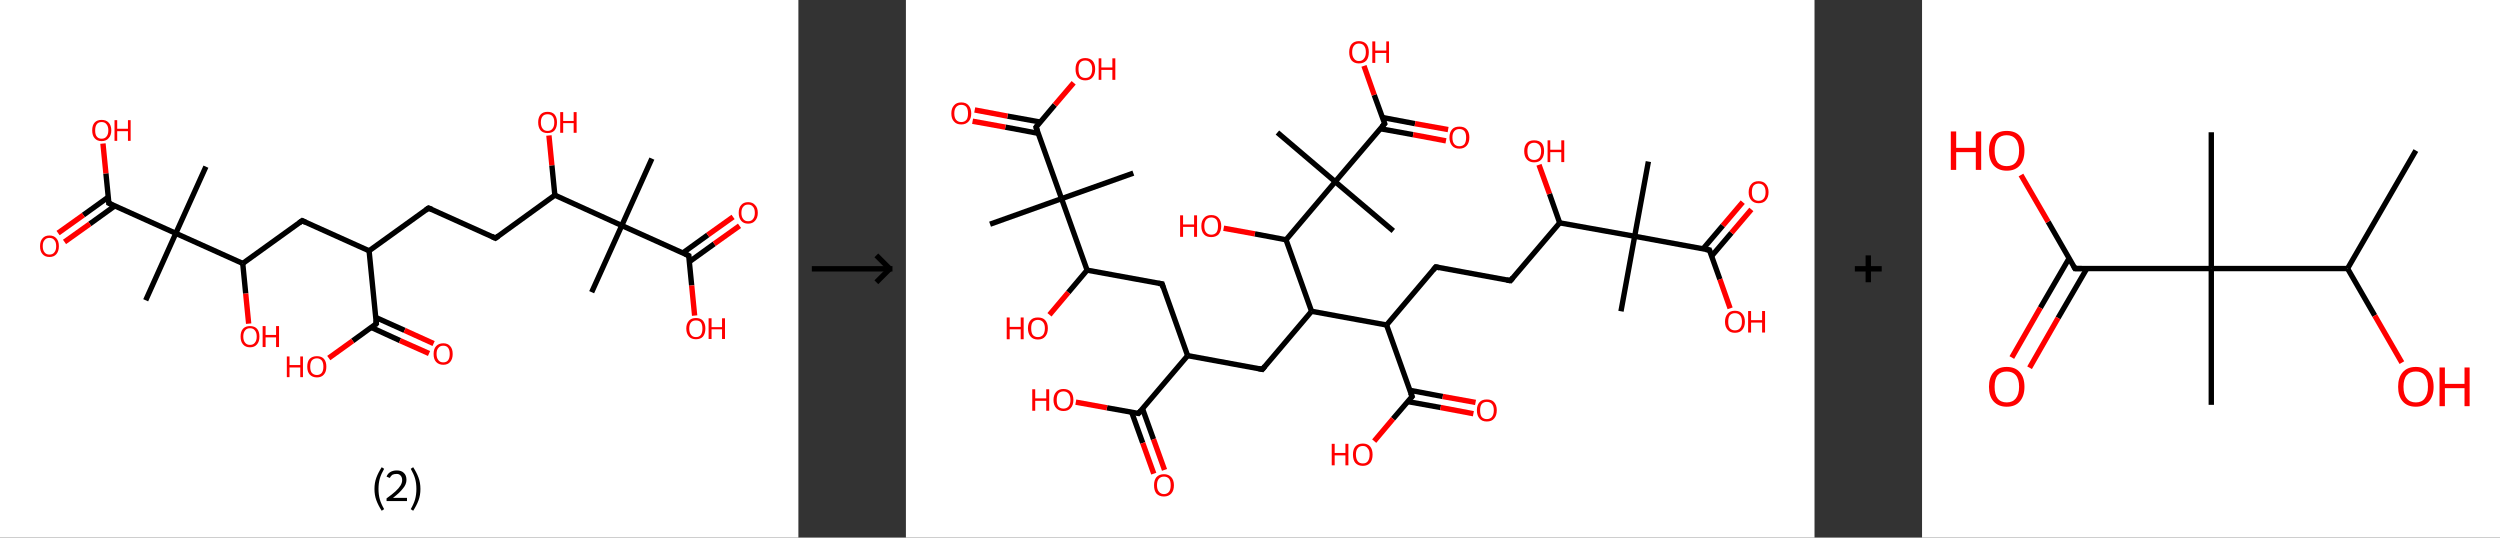 <?xml version='1.0' encoding='ASCII' standalone='yes'?>
<svg xmlns="http://www.w3.org/2000/svg" xmlns:xlink="http://www.w3.org/1999/xlink" version="1.1" width="930.0px" viewBox="0 0 930.0 200.0" height="200.0px">
  <rect x="0" y="0" width="930.0" height="200.0" fill="#333333" stroke="none"/>
  <g>
    <g transform="translate(0, 0) scale(1 1) "><!-- END OF HEADER -->
<rect style="opacity:1.0;fill:#FFFFFF;stroke:none" width="297.0" height="200.0" x="0.0" y="0.0"> </rect>
<path class="bond-0 atom-0 atom-1" d="M 242.5,59.0 L 231.3,83.9" style="fill:none;fill-rule:evenodd;stroke:#000000;stroke-width:2.0px;stroke-linecap:butt;stroke-linejoin:miter;stroke-opacity:1"/>
<path class="bond-1 atom-1 atom-2" d="M 231.3,83.9 L 220.1,108.7" style="fill:none;fill-rule:evenodd;stroke:#000000;stroke-width:2.0px;stroke-linecap:butt;stroke-linejoin:miter;stroke-opacity:1"/>
<path class="bond-2 atom-1 atom-3" d="M 231.3,83.9 L 256.2,95.1" style="fill:none;fill-rule:evenodd;stroke:#000000;stroke-width:2.0px;stroke-linecap:butt;stroke-linejoin:miter;stroke-opacity:1"/>
<path class="bond-3 atom-3 atom-4" d="M 256.4,97.4 L 265.7,90.7" style="fill:none;fill-rule:evenodd;stroke:#000000;stroke-width:2.0px;stroke-linecap:butt;stroke-linejoin:miter;stroke-opacity:1"/>
<path class="bond-3 atom-3 atom-4" d="M 265.7,90.7 L 275.1,84.0" style="fill:none;fill-rule:evenodd;stroke:#FF0000;stroke-width:2.0px;stroke-linecap:butt;stroke-linejoin:miter;stroke-opacity:1"/>
<path class="bond-3 atom-3 atom-4" d="M 254.0,94.1 L 263.3,87.4" style="fill:none;fill-rule:evenodd;stroke:#000000;stroke-width:2.0px;stroke-linecap:butt;stroke-linejoin:miter;stroke-opacity:1"/>
<path class="bond-3 atom-3 atom-4" d="M 263.3,87.4 L 272.7,80.7" style="fill:none;fill-rule:evenodd;stroke:#FF0000;stroke-width:2.0px;stroke-linecap:butt;stroke-linejoin:miter;stroke-opacity:1"/>
<path class="bond-4 atom-3 atom-5" d="M 256.2,95.1 L 257.3,106.2" style="fill:none;fill-rule:evenodd;stroke:#000000;stroke-width:2.0px;stroke-linecap:butt;stroke-linejoin:miter;stroke-opacity:1"/>
<path class="bond-4 atom-3 atom-5" d="M 257.3,106.2 L 258.4,117.4" style="fill:none;fill-rule:evenodd;stroke:#FF0000;stroke-width:2.0px;stroke-linecap:butt;stroke-linejoin:miter;stroke-opacity:1"/>
<path class="bond-5 atom-1 atom-6" d="M 231.3,83.9 L 206.4,72.6" style="fill:none;fill-rule:evenodd;stroke:#000000;stroke-width:2.0px;stroke-linecap:butt;stroke-linejoin:miter;stroke-opacity:1"/>
<path class="bond-6 atom-6 atom-7" d="M 206.4,72.6 L 205.3,61.5" style="fill:none;fill-rule:evenodd;stroke:#000000;stroke-width:2.0px;stroke-linecap:butt;stroke-linejoin:miter;stroke-opacity:1"/>
<path class="bond-6 atom-6 atom-7" d="M 205.3,61.5 L 204.2,50.4" style="fill:none;fill-rule:evenodd;stroke:#FF0000;stroke-width:2.0px;stroke-linecap:butt;stroke-linejoin:miter;stroke-opacity:1"/>
<path class="bond-7 atom-6 atom-8" d="M 206.4,72.6 L 184.3,88.6" style="fill:none;fill-rule:evenodd;stroke:#000000;stroke-width:2.0px;stroke-linecap:butt;stroke-linejoin:miter;stroke-opacity:1"/>
<path class="bond-8 atom-8 atom-9" d="M 184.3,88.6 L 159.4,77.4" style="fill:none;fill-rule:evenodd;stroke:#000000;stroke-width:2.0px;stroke-linecap:butt;stroke-linejoin:miter;stroke-opacity:1"/>
<path class="bond-9 atom-9 atom-10" d="M 159.4,77.4 L 137.3,93.3" style="fill:none;fill-rule:evenodd;stroke:#000000;stroke-width:2.0px;stroke-linecap:butt;stroke-linejoin:miter;stroke-opacity:1"/>
<path class="bond-10 atom-10 atom-11" d="M 137.3,93.3 L 112.4,82.1" style="fill:none;fill-rule:evenodd;stroke:#000000;stroke-width:2.0px;stroke-linecap:butt;stroke-linejoin:miter;stroke-opacity:1"/>
<path class="bond-11 atom-11 atom-12" d="M 112.4,82.1 L 90.3,98.0" style="fill:none;fill-rule:evenodd;stroke:#000000;stroke-width:2.0px;stroke-linecap:butt;stroke-linejoin:miter;stroke-opacity:1"/>
<path class="bond-12 atom-12 atom-13" d="M 90.3,98.0 L 91.4,109.2" style="fill:none;fill-rule:evenodd;stroke:#000000;stroke-width:2.0px;stroke-linecap:butt;stroke-linejoin:miter;stroke-opacity:1"/>
<path class="bond-12 atom-12 atom-13" d="M 91.4,109.2 L 92.5,120.4" style="fill:none;fill-rule:evenodd;stroke:#FF0000;stroke-width:2.0px;stroke-linecap:butt;stroke-linejoin:miter;stroke-opacity:1"/>
<path class="bond-13 atom-12 atom-14" d="M 90.3,98.0 L 65.4,86.8" style="fill:none;fill-rule:evenodd;stroke:#000000;stroke-width:2.0px;stroke-linecap:butt;stroke-linejoin:miter;stroke-opacity:1"/>
<path class="bond-14 atom-14 atom-15" d="M 65.4,86.8 L 76.6,62.0" style="fill:none;fill-rule:evenodd;stroke:#000000;stroke-width:2.0px;stroke-linecap:butt;stroke-linejoin:miter;stroke-opacity:1"/>
<path class="bond-15 atom-14 atom-16" d="M 65.4,86.8 L 54.2,111.7" style="fill:none;fill-rule:evenodd;stroke:#000000;stroke-width:2.0px;stroke-linecap:butt;stroke-linejoin:miter;stroke-opacity:1"/>
<path class="bond-16 atom-14 atom-17" d="M 65.4,86.8 L 40.5,75.6" style="fill:none;fill-rule:evenodd;stroke:#000000;stroke-width:2.0px;stroke-linecap:butt;stroke-linejoin:miter;stroke-opacity:1"/>
<path class="bond-17 atom-17 atom-18" d="M 40.3,73.3 L 31.0,80.0" style="fill:none;fill-rule:evenodd;stroke:#000000;stroke-width:2.0px;stroke-linecap:butt;stroke-linejoin:miter;stroke-opacity:1"/>
<path class="bond-17 atom-17 atom-18" d="M 31.0,80.0 L 21.6,86.7" style="fill:none;fill-rule:evenodd;stroke:#FF0000;stroke-width:2.0px;stroke-linecap:butt;stroke-linejoin:miter;stroke-opacity:1"/>
<path class="bond-17 atom-17 atom-18" d="M 42.7,76.6 L 33.4,83.3" style="fill:none;fill-rule:evenodd;stroke:#000000;stroke-width:2.0px;stroke-linecap:butt;stroke-linejoin:miter;stroke-opacity:1"/>
<path class="bond-17 atom-17 atom-18" d="M 33.4,83.3 L 24.0,90.0" style="fill:none;fill-rule:evenodd;stroke:#FF0000;stroke-width:2.0px;stroke-linecap:butt;stroke-linejoin:miter;stroke-opacity:1"/>
<path class="bond-18 atom-17 atom-19" d="M 40.5,75.6 L 39.4,64.5" style="fill:none;fill-rule:evenodd;stroke:#000000;stroke-width:2.0px;stroke-linecap:butt;stroke-linejoin:miter;stroke-opacity:1"/>
<path class="bond-18 atom-17 atom-19" d="M 39.4,64.5 L 38.3,53.4" style="fill:none;fill-rule:evenodd;stroke:#FF0000;stroke-width:2.0px;stroke-linecap:butt;stroke-linejoin:miter;stroke-opacity:1"/>
<path class="bond-19 atom-10 atom-20" d="M 137.3,93.3 L 140.0,120.4" style="fill:none;fill-rule:evenodd;stroke:#000000;stroke-width:2.0px;stroke-linecap:butt;stroke-linejoin:miter;stroke-opacity:1"/>
<path class="bond-20 atom-20 atom-21" d="M 138.1,121.8 L 148.8,126.7" style="fill:none;fill-rule:evenodd;stroke:#000000;stroke-width:2.0px;stroke-linecap:butt;stroke-linejoin:miter;stroke-opacity:1"/>
<path class="bond-20 atom-20 atom-21" d="M 148.8,126.7 L 159.6,131.5" style="fill:none;fill-rule:evenodd;stroke:#FF0000;stroke-width:2.0px;stroke-linecap:butt;stroke-linejoin:miter;stroke-opacity:1"/>
<path class="bond-20 atom-20 atom-21" d="M 139.8,118.1 L 150.5,122.9" style="fill:none;fill-rule:evenodd;stroke:#000000;stroke-width:2.0px;stroke-linecap:butt;stroke-linejoin:miter;stroke-opacity:1"/>
<path class="bond-20 atom-20 atom-21" d="M 150.5,122.9 L 161.3,127.8" style="fill:none;fill-rule:evenodd;stroke:#FF0000;stroke-width:2.0px;stroke-linecap:butt;stroke-linejoin:miter;stroke-opacity:1"/>
<path class="bond-21 atom-20 atom-22" d="M 140.0,120.4 L 131.2,126.8" style="fill:none;fill-rule:evenodd;stroke:#000000;stroke-width:2.0px;stroke-linecap:butt;stroke-linejoin:miter;stroke-opacity:1"/>
<path class="bond-21 atom-20 atom-22" d="M 131.2,126.8 L 122.3,133.2" style="fill:none;fill-rule:evenodd;stroke:#FF0000;stroke-width:2.0px;stroke-linecap:butt;stroke-linejoin:miter;stroke-opacity:1"/>
<path d="M 254.9,94.5 L 256.2,95.1 L 256.2,95.6" style="fill:none;stroke:#000000;stroke-width:2.0px;stroke-linecap:butt;stroke-linejoin:miter;stroke-opacity:1;"/>
<path d="M 185.4,87.8 L 184.3,88.6 L 183.0,88.0" style="fill:none;stroke:#000000;stroke-width:2.0px;stroke-linecap:butt;stroke-linejoin:miter;stroke-opacity:1;"/>
<path d="M 160.7,77.9 L 159.4,77.4 L 158.3,78.2" style="fill:none;stroke:#000000;stroke-width:2.0px;stroke-linecap:butt;stroke-linejoin:miter;stroke-opacity:1;"/>
<path d="M 113.7,82.7 L 112.4,82.1 L 111.3,82.9" style="fill:none;stroke:#000000;stroke-width:2.0px;stroke-linecap:butt;stroke-linejoin:miter;stroke-opacity:1;"/>
<path d="M 41.8,76.2 L 40.5,75.6 L 40.5,75.1" style="fill:none;stroke:#000000;stroke-width:2.0px;stroke-linecap:butt;stroke-linejoin:miter;stroke-opacity:1;"/>
<path d="M 139.9,119.1 L 140.0,120.4 L 139.6,120.8" style="fill:none;stroke:#000000;stroke-width:2.0px;stroke-linecap:butt;stroke-linejoin:miter;stroke-opacity:1;"/>
<path class="atom-4" d="M 274.8 79.2 Q 274.8 77.3, 275.7 76.3 Q 276.6 75.2, 278.3 75.2 Q 280.0 75.2, 280.9 76.3 Q 281.9 77.3, 281.9 79.2 Q 281.9 81.0, 280.9 82.1 Q 280.0 83.2, 278.3 83.2 Q 276.6 83.2, 275.7 82.1 Q 274.8 81.0, 274.8 79.2 M 278.3 82.3 Q 279.5 82.3, 280.1 81.5 Q 280.8 80.7, 280.8 79.2 Q 280.8 77.6, 280.1 76.9 Q 279.5 76.1, 278.3 76.1 Q 277.1 76.1, 276.5 76.9 Q 275.8 77.6, 275.8 79.2 Q 275.8 80.7, 276.5 81.5 Q 277.1 82.3, 278.3 82.3 " fill="#FF0000"/>
<path class="atom-5" d="M 255.3 122.2 Q 255.3 120.4, 256.3 119.3 Q 257.2 118.3, 258.9 118.3 Q 260.6 118.3, 261.5 119.3 Q 262.4 120.4, 262.4 122.2 Q 262.4 124.1, 261.5 125.2 Q 260.6 126.2, 258.9 126.2 Q 257.2 126.2, 256.3 125.2 Q 255.3 124.1, 255.3 122.2 M 258.9 125.4 Q 260.1 125.4, 260.7 124.6 Q 261.3 123.8, 261.3 122.2 Q 261.3 120.7, 260.7 119.9 Q 260.1 119.2, 258.9 119.2 Q 257.7 119.2, 257.1 119.9 Q 256.4 120.7, 256.4 122.2 Q 256.4 123.8, 257.1 124.6 Q 257.7 125.4, 258.9 125.4 " fill="#FF0000"/>
<path class="atom-5" d="M 263.6 118.4 L 264.7 118.4 L 264.7 121.7 L 268.6 121.7 L 268.6 118.4 L 269.7 118.4 L 269.7 126.1 L 268.6 126.1 L 268.6 122.5 L 264.7 122.5 L 264.7 126.1 L 263.6 126.1 L 263.6 118.4 " fill="#FF0000"/>
<path class="atom-7" d="M 200.2 45.5 Q 200.2 43.7, 201.1 42.6 Q 202.0 41.6, 203.7 41.6 Q 205.4 41.6, 206.3 42.6 Q 207.2 43.7, 207.2 45.5 Q 207.2 47.4, 206.3 48.5 Q 205.4 49.5, 203.7 49.5 Q 202.0 49.5, 201.1 48.5 Q 200.2 47.4, 200.2 45.5 M 203.7 48.7 Q 204.9 48.7, 205.5 47.9 Q 206.2 47.1, 206.2 45.5 Q 206.2 44.0, 205.5 43.2 Q 204.9 42.5, 203.7 42.5 Q 202.5 42.5, 201.9 43.2 Q 201.2 44.0, 201.2 45.5 Q 201.2 47.1, 201.9 47.9 Q 202.5 48.7, 203.7 48.7 " fill="#FF0000"/>
<path class="atom-7" d="M 208.4 41.7 L 209.5 41.7 L 209.5 45.0 L 213.4 45.0 L 213.4 41.7 L 214.5 41.7 L 214.5 49.4 L 213.4 49.4 L 213.4 45.8 L 209.5 45.8 L 209.5 49.4 L 208.4 49.4 L 208.4 41.7 " fill="#FF0000"/>
<path class="atom-13" d="M 89.5 125.2 Q 89.5 123.3, 90.4 122.3 Q 91.3 121.3, 93.0 121.3 Q 94.7 121.3, 95.6 122.3 Q 96.5 123.3, 96.5 125.2 Q 96.5 127.1, 95.6 128.1 Q 94.7 129.2, 93.0 129.2 Q 91.3 129.2, 90.4 128.1 Q 89.5 127.1, 89.5 125.2 M 93.0 128.3 Q 94.2 128.3, 94.8 127.5 Q 95.5 126.7, 95.5 125.2 Q 95.5 123.7, 94.8 122.9 Q 94.2 122.1, 93.0 122.1 Q 91.8 122.1, 91.2 122.9 Q 90.5 123.7, 90.5 125.2 Q 90.5 126.7, 91.2 127.5 Q 91.8 128.3, 93.0 128.3 " fill="#FF0000"/>
<path class="atom-13" d="M 97.7 121.3 L 98.8 121.3 L 98.8 124.6 L 102.7 124.6 L 102.7 121.3 L 103.8 121.3 L 103.8 129.1 L 102.7 129.1 L 102.7 125.5 L 98.8 125.5 L 98.8 129.1 L 97.7 129.1 L 97.7 121.3 " fill="#FF0000"/>
<path class="atom-18" d="M 14.9 91.6 Q 14.9 89.7, 15.8 88.7 Q 16.7 87.6, 18.4 87.6 Q 20.1 87.6, 21.0 88.7 Q 21.9 89.7, 21.9 91.6 Q 21.9 93.4, 21.0 94.5 Q 20.1 95.6, 18.4 95.6 Q 16.7 95.6, 15.8 94.5 Q 14.9 93.5, 14.9 91.6 M 18.4 94.7 Q 19.6 94.7, 20.2 93.9 Q 20.9 93.1, 20.9 91.6 Q 20.9 90.0, 20.2 89.3 Q 19.6 88.5, 18.4 88.5 Q 17.2 88.5, 16.6 89.3 Q 15.9 90.0, 15.9 91.6 Q 15.9 93.1, 16.6 93.9 Q 17.2 94.7, 18.4 94.7 " fill="#FF0000"/>
<path class="atom-19" d="M 34.3 48.5 Q 34.3 46.6, 35.2 45.6 Q 36.1 44.6, 37.8 44.6 Q 39.5 44.6, 40.4 45.6 Q 41.4 46.6, 41.4 48.5 Q 41.4 50.4, 40.4 51.4 Q 39.5 52.5, 37.8 52.5 Q 36.1 52.5, 35.2 51.4 Q 34.3 50.4, 34.3 48.5 M 37.8 51.6 Q 39.0 51.6, 39.6 50.8 Q 40.3 50.0, 40.3 48.5 Q 40.3 47.0, 39.6 46.2 Q 39.0 45.4, 37.8 45.4 Q 36.6 45.4, 36.0 46.2 Q 35.4 47.0, 35.4 48.5 Q 35.4 50.1, 36.0 50.8 Q 36.6 51.6, 37.8 51.6 " fill="#FF0000"/>
<path class="atom-19" d="M 42.6 44.7 L 43.6 44.7 L 43.6 47.9 L 47.6 47.9 L 47.6 44.7 L 48.6 44.7 L 48.6 52.4 L 47.6 52.4 L 47.6 48.8 L 43.6 48.8 L 43.6 52.4 L 42.6 52.4 L 42.6 44.7 " fill="#FF0000"/>
<path class="atom-21" d="M 161.3 131.7 Q 161.3 129.8, 162.2 128.8 Q 163.2 127.7, 164.9 127.7 Q 166.6 127.7, 167.5 128.8 Q 168.4 129.8, 168.4 131.7 Q 168.4 133.5, 167.5 134.6 Q 166.6 135.7, 164.9 135.7 Q 163.2 135.7, 162.2 134.6 Q 161.3 133.6, 161.3 131.7 M 164.9 134.8 Q 166.1 134.8, 166.7 134.0 Q 167.3 133.2, 167.3 131.7 Q 167.3 130.2, 166.7 129.4 Q 166.1 128.6, 164.9 128.6 Q 163.7 128.6, 163.1 129.4 Q 162.4 130.1, 162.4 131.7 Q 162.4 133.2, 163.1 134.0 Q 163.7 134.8, 164.9 134.8 " fill="#FF0000"/>
<path class="atom-22" d="M 106.7 132.6 L 107.7 132.6 L 107.7 135.8 L 111.7 135.8 L 111.7 132.6 L 112.7 132.6 L 112.7 140.3 L 111.7 140.3 L 111.7 136.7 L 107.7 136.7 L 107.7 140.3 L 106.7 140.3 L 106.7 132.6 " fill="#FF0000"/>
<path class="atom-22" d="M 114.3 136.4 Q 114.3 134.5, 115.2 133.5 Q 116.2 132.5, 117.9 132.5 Q 119.6 132.5, 120.5 133.5 Q 121.4 134.5, 121.4 136.4 Q 121.4 138.3, 120.5 139.3 Q 119.6 140.4, 117.9 140.4 Q 116.2 140.4, 115.2 139.3 Q 114.3 138.3, 114.3 136.4 M 117.9 139.5 Q 119.0 139.5, 119.7 138.7 Q 120.3 137.9, 120.3 136.4 Q 120.3 134.9, 119.7 134.1 Q 119.0 133.3, 117.9 133.3 Q 116.7 133.3, 116.0 134.1 Q 115.4 134.9, 115.4 136.4 Q 115.4 138.0, 116.0 138.7 Q 116.7 139.5, 117.9 139.5 " fill="#FF0000"/>
<path class="legend" d="M 139.3 181.9 Q 139.3 179.6, 140.0 177.7 Q 140.7 175.8, 142.0 173.8 L 142.9 174.4 Q 141.8 176.3, 141.3 178.0 Q 140.8 179.7, 140.8 181.9 Q 140.8 184.0, 141.3 185.8 Q 141.8 187.5, 142.9 189.4 L 142.0 190.0 Q 140.7 188.0, 140.0 186.1 Q 139.3 184.2, 139.3 181.9 " fill="#000000"/>
<path class="legend" d="M 143.8 177.3 Q 144.2 176.2, 145.2 175.6 Q 146.2 175.0, 147.6 175.0 Q 149.3 175.0, 150.2 175.9 Q 151.2 176.8, 151.2 178.5 Q 151.2 180.2, 149.9 181.7 Q 148.7 183.3, 146.2 185.2 L 151.4 185.2 L 151.4 186.4 L 143.8 186.4 L 143.8 185.4 Q 145.9 183.9, 147.1 182.8 Q 148.4 181.6, 149.0 180.6 Q 149.6 179.6, 149.6 178.6 Q 149.6 177.5, 149.0 176.9 Q 148.5 176.3, 147.6 176.3 Q 146.6 176.3, 146.0 176.6 Q 145.4 177.0, 145.0 177.8 L 143.8 177.3 " fill="#000000"/>
<path class="legend" d="M 156.4 181.9 Q 156.4 184.2, 155.7 186.1 Q 155.0 188.0, 153.7 190.0 L 152.8 189.4 Q 153.9 187.5, 154.4 185.8 Q 154.9 184.0, 154.9 181.9 Q 154.9 179.7, 154.4 178.0 Q 153.9 176.3, 152.8 174.4 L 153.7 173.8 Q 155.0 175.8, 155.7 177.7 Q 156.4 179.6, 156.4 181.9 " fill="#000000"/>
</g>
    <g transform="translate(297.0, 0) scale(1 1) "><line x1="5" y1="100" x2="35" y2="100" style="stroke:rgb(0,0,0);stroke-width:2"/>
  <line x1="34" y1="100" x2="29" y2="95" style="stroke:rgb(0,0,0);stroke-width:2"/>
  <line x1="34" y1="100" x2="29" y2="105" style="stroke:rgb(0,0,0);stroke-width:2"/>
</g>
    <g transform="translate(337.0, 0) scale(1 1) "><!-- END OF HEADER -->
<rect style="opacity:1.0;fill:#FFFFFF;stroke:none" width="338.0" height="200.0" x="0.0" y="0.0"> </rect>
<path class="bond-0 atom-0 atom-1" d="M 276.2,60.1 L 271.1,87.9" style="fill:none;fill-rule:evenodd;stroke:#000000;stroke-width:2.0px;stroke-linecap:butt;stroke-linejoin:miter;stroke-opacity:1"/>
<path class="bond-1 atom-1 atom-2" d="M 271.1,87.9 L 266.0,115.8" style="fill:none;fill-rule:evenodd;stroke:#000000;stroke-width:2.0px;stroke-linecap:butt;stroke-linejoin:miter;stroke-opacity:1"/>
<path class="bond-2 atom-1 atom-3" d="M 271.1,87.9 L 298.9,93.0" style="fill:none;fill-rule:evenodd;stroke:#000000;stroke-width:2.0px;stroke-linecap:butt;stroke-linejoin:miter;stroke-opacity:1"/>
<path class="bond-3 atom-3 atom-4" d="M 299.7,95.3 L 307.1,86.6" style="fill:none;fill-rule:evenodd;stroke:#000000;stroke-width:2.0px;stroke-linecap:butt;stroke-linejoin:miter;stroke-opacity:1"/>
<path class="bond-3 atom-3 atom-4" d="M 307.1,86.6 L 314.5,77.9" style="fill:none;fill-rule:evenodd;stroke:#FF0000;stroke-width:2.0px;stroke-linecap:butt;stroke-linejoin:miter;stroke-opacity:1"/>
<path class="bond-3 atom-3 atom-4" d="M 296.5,92.6 L 303.9,83.9" style="fill:none;fill-rule:evenodd;stroke:#000000;stroke-width:2.0px;stroke-linecap:butt;stroke-linejoin:miter;stroke-opacity:1"/>
<path class="bond-3 atom-3 atom-4" d="M 303.9,83.9 L 311.3,75.2" style="fill:none;fill-rule:evenodd;stroke:#FF0000;stroke-width:2.0px;stroke-linecap:butt;stroke-linejoin:miter;stroke-opacity:1"/>
<path class="bond-4 atom-3 atom-5" d="M 298.9,93.0 L 302.8,103.9" style="fill:none;fill-rule:evenodd;stroke:#000000;stroke-width:2.0px;stroke-linecap:butt;stroke-linejoin:miter;stroke-opacity:1"/>
<path class="bond-4 atom-3 atom-5" d="M 302.8,103.9 L 306.6,114.7" style="fill:none;fill-rule:evenodd;stroke:#FF0000;stroke-width:2.0px;stroke-linecap:butt;stroke-linejoin:miter;stroke-opacity:1"/>
<path class="bond-5 atom-1 atom-6" d="M 271.1,87.9 L 243.2,82.9" style="fill:none;fill-rule:evenodd;stroke:#000000;stroke-width:2.0px;stroke-linecap:butt;stroke-linejoin:miter;stroke-opacity:1"/>
<path class="bond-6 atom-6 atom-7" d="M 243.2,82.9 L 239.4,72.1" style="fill:none;fill-rule:evenodd;stroke:#000000;stroke-width:2.0px;stroke-linecap:butt;stroke-linejoin:miter;stroke-opacity:1"/>
<path class="bond-6 atom-6 atom-7" d="M 239.4,72.1 L 235.5,61.3" style="fill:none;fill-rule:evenodd;stroke:#FF0000;stroke-width:2.0px;stroke-linecap:butt;stroke-linejoin:miter;stroke-opacity:1"/>
<path class="bond-7 atom-6 atom-8" d="M 243.2,82.9 L 224.9,104.4" style="fill:none;fill-rule:evenodd;stroke:#000000;stroke-width:2.0px;stroke-linecap:butt;stroke-linejoin:miter;stroke-opacity:1"/>
<path class="bond-8 atom-8 atom-9" d="M 224.9,104.4 L 197.1,99.3" style="fill:none;fill-rule:evenodd;stroke:#000000;stroke-width:2.0px;stroke-linecap:butt;stroke-linejoin:miter;stroke-opacity:1"/>
<path class="bond-9 atom-9 atom-10" d="M 197.1,99.3 L 178.8,120.9" style="fill:none;fill-rule:evenodd;stroke:#000000;stroke-width:2.0px;stroke-linecap:butt;stroke-linejoin:miter;stroke-opacity:1"/>
<path class="bond-10 atom-10 atom-11" d="M 178.8,120.9 L 188.3,147.5" style="fill:none;fill-rule:evenodd;stroke:#000000;stroke-width:2.0px;stroke-linecap:butt;stroke-linejoin:miter;stroke-opacity:1"/>
<path class="bond-11 atom-11 atom-12" d="M 186.7,149.4 L 198.9,151.6" style="fill:none;fill-rule:evenodd;stroke:#000000;stroke-width:2.0px;stroke-linecap:butt;stroke-linejoin:miter;stroke-opacity:1"/>
<path class="bond-11 atom-11 atom-12" d="M 198.9,151.6 L 211.1,153.9" style="fill:none;fill-rule:evenodd;stroke:#FF0000;stroke-width:2.0px;stroke-linecap:butt;stroke-linejoin:miter;stroke-opacity:1"/>
<path class="bond-11 atom-11 atom-12" d="M 187.5,145.2 L 199.7,147.5" style="fill:none;fill-rule:evenodd;stroke:#000000;stroke-width:2.0px;stroke-linecap:butt;stroke-linejoin:miter;stroke-opacity:1"/>
<path class="bond-11 atom-11 atom-12" d="M 199.7,147.5 L 211.9,149.7" style="fill:none;fill-rule:evenodd;stroke:#FF0000;stroke-width:2.0px;stroke-linecap:butt;stroke-linejoin:miter;stroke-opacity:1"/>
<path class="bond-12 atom-11 atom-13" d="M 188.3,147.5 L 181.2,155.8" style="fill:none;fill-rule:evenodd;stroke:#000000;stroke-width:2.0px;stroke-linecap:butt;stroke-linejoin:miter;stroke-opacity:1"/>
<path class="bond-12 atom-11 atom-13" d="M 181.2,155.8 L 174.2,164.1" style="fill:none;fill-rule:evenodd;stroke:#FF0000;stroke-width:2.0px;stroke-linecap:butt;stroke-linejoin:miter;stroke-opacity:1"/>
<path class="bond-13 atom-10 atom-14" d="M 178.8,120.9 L 150.9,115.8" style="fill:none;fill-rule:evenodd;stroke:#000000;stroke-width:2.0px;stroke-linecap:butt;stroke-linejoin:miter;stroke-opacity:1"/>
<path class="bond-14 atom-14 atom-15" d="M 150.9,115.8 L 132.6,137.4" style="fill:none;fill-rule:evenodd;stroke:#000000;stroke-width:2.0px;stroke-linecap:butt;stroke-linejoin:miter;stroke-opacity:1"/>
<path class="bond-15 atom-15 atom-16" d="M 132.6,137.4 L 104.8,132.3" style="fill:none;fill-rule:evenodd;stroke:#000000;stroke-width:2.0px;stroke-linecap:butt;stroke-linejoin:miter;stroke-opacity:1"/>
<path class="bond-16 atom-16 atom-17" d="M 104.8,132.3 L 95.3,105.6" style="fill:none;fill-rule:evenodd;stroke:#000000;stroke-width:2.0px;stroke-linecap:butt;stroke-linejoin:miter;stroke-opacity:1"/>
<path class="bond-17 atom-17 atom-18" d="M 95.3,105.6 L 67.4,100.5" style="fill:none;fill-rule:evenodd;stroke:#000000;stroke-width:2.0px;stroke-linecap:butt;stroke-linejoin:miter;stroke-opacity:1"/>
<path class="bond-18 atom-18 atom-19" d="M 67.4,100.5 L 60.4,108.8" style="fill:none;fill-rule:evenodd;stroke:#000000;stroke-width:2.0px;stroke-linecap:butt;stroke-linejoin:miter;stroke-opacity:1"/>
<path class="bond-18 atom-18 atom-19" d="M 60.4,108.8 L 53.4,117.1" style="fill:none;fill-rule:evenodd;stroke:#FF0000;stroke-width:2.0px;stroke-linecap:butt;stroke-linejoin:miter;stroke-opacity:1"/>
<path class="bond-19 atom-18 atom-20" d="M 67.4,100.5 L 57.9,73.9" style="fill:none;fill-rule:evenodd;stroke:#000000;stroke-width:2.0px;stroke-linecap:butt;stroke-linejoin:miter;stroke-opacity:1"/>
<path class="bond-20 atom-20 atom-21" d="M 57.9,73.9 L 84.6,64.4" style="fill:none;fill-rule:evenodd;stroke:#000000;stroke-width:2.0px;stroke-linecap:butt;stroke-linejoin:miter;stroke-opacity:1"/>
<path class="bond-21 atom-20 atom-22" d="M 57.9,73.9 L 31.3,83.4" style="fill:none;fill-rule:evenodd;stroke:#000000;stroke-width:2.0px;stroke-linecap:butt;stroke-linejoin:miter;stroke-opacity:1"/>
<path class="bond-22 atom-20 atom-23" d="M 57.9,73.9 L 48.4,47.3" style="fill:none;fill-rule:evenodd;stroke:#000000;stroke-width:2.0px;stroke-linecap:butt;stroke-linejoin:miter;stroke-opacity:1"/>
<path class="bond-23 atom-23 atom-24" d="M 50.0,45.4 L 37.8,43.2" style="fill:none;fill-rule:evenodd;stroke:#000000;stroke-width:2.0px;stroke-linecap:butt;stroke-linejoin:miter;stroke-opacity:1"/>
<path class="bond-23 atom-23 atom-24" d="M 37.8,43.2 L 25.6,40.9" style="fill:none;fill-rule:evenodd;stroke:#FF0000;stroke-width:2.0px;stroke-linecap:butt;stroke-linejoin:miter;stroke-opacity:1"/>
<path class="bond-23 atom-23 atom-24" d="M 49.2,49.6 L 37.0,47.3" style="fill:none;fill-rule:evenodd;stroke:#000000;stroke-width:2.0px;stroke-linecap:butt;stroke-linejoin:miter;stroke-opacity:1"/>
<path class="bond-23 atom-23 atom-24" d="M 37.0,47.3 L 24.8,45.1" style="fill:none;fill-rule:evenodd;stroke:#FF0000;stroke-width:2.0px;stroke-linecap:butt;stroke-linejoin:miter;stroke-opacity:1"/>
<path class="bond-24 atom-23 atom-25" d="M 48.4,47.3 L 55.4,39.0" style="fill:none;fill-rule:evenodd;stroke:#000000;stroke-width:2.0px;stroke-linecap:butt;stroke-linejoin:miter;stroke-opacity:1"/>
<path class="bond-24 atom-23 atom-25" d="M 55.4,39.0 L 62.4,30.8" style="fill:none;fill-rule:evenodd;stroke:#FF0000;stroke-width:2.0px;stroke-linecap:butt;stroke-linejoin:miter;stroke-opacity:1"/>
<path class="bond-25 atom-16 atom-26" d="M 104.8,132.3 L 86.5,153.8" style="fill:none;fill-rule:evenodd;stroke:#000000;stroke-width:2.0px;stroke-linecap:butt;stroke-linejoin:miter;stroke-opacity:1"/>
<path class="bond-26 atom-26 atom-27" d="M 84.0,153.4 L 88.1,164.8" style="fill:none;fill-rule:evenodd;stroke:#000000;stroke-width:2.0px;stroke-linecap:butt;stroke-linejoin:miter;stroke-opacity:1"/>
<path class="bond-26 atom-26 atom-27" d="M 88.1,164.8 L 92.2,176.2" style="fill:none;fill-rule:evenodd;stroke:#FF0000;stroke-width:2.0px;stroke-linecap:butt;stroke-linejoin:miter;stroke-opacity:1"/>
<path class="bond-26 atom-26 atom-27" d="M 88.0,152.0 L 92.1,163.4" style="fill:none;fill-rule:evenodd;stroke:#000000;stroke-width:2.0px;stroke-linecap:butt;stroke-linejoin:miter;stroke-opacity:1"/>
<path class="bond-26 atom-26 atom-27" d="M 92.1,163.4 L 96.2,174.8" style="fill:none;fill-rule:evenodd;stroke:#FF0000;stroke-width:2.0px;stroke-linecap:butt;stroke-linejoin:miter;stroke-opacity:1"/>
<path class="bond-27 atom-26 atom-28" d="M 86.5,153.8 L 74.8,151.7" style="fill:none;fill-rule:evenodd;stroke:#000000;stroke-width:2.0px;stroke-linecap:butt;stroke-linejoin:miter;stroke-opacity:1"/>
<path class="bond-27 atom-26 atom-28" d="M 74.8,151.7 L 63.2,149.6" style="fill:none;fill-rule:evenodd;stroke:#FF0000;stroke-width:2.0px;stroke-linecap:butt;stroke-linejoin:miter;stroke-opacity:1"/>
<path class="bond-28 atom-14 atom-29" d="M 150.9,115.8 L 141.4,89.2" style="fill:none;fill-rule:evenodd;stroke:#000000;stroke-width:2.0px;stroke-linecap:butt;stroke-linejoin:miter;stroke-opacity:1"/>
<path class="bond-29 atom-29 atom-30" d="M 141.4,89.2 L 129.8,87.0" style="fill:none;fill-rule:evenodd;stroke:#000000;stroke-width:2.0px;stroke-linecap:butt;stroke-linejoin:miter;stroke-opacity:1"/>
<path class="bond-29 atom-29 atom-30" d="M 129.8,87.0 L 118.2,84.9" style="fill:none;fill-rule:evenodd;stroke:#FF0000;stroke-width:2.0px;stroke-linecap:butt;stroke-linejoin:miter;stroke-opacity:1"/>
<path class="bond-30 atom-29 atom-31" d="M 141.4,89.2 L 159.7,67.6" style="fill:none;fill-rule:evenodd;stroke:#000000;stroke-width:2.0px;stroke-linecap:butt;stroke-linejoin:miter;stroke-opacity:1"/>
<path class="bond-31 atom-31 atom-32" d="M 159.7,67.6 L 181.3,85.9" style="fill:none;fill-rule:evenodd;stroke:#000000;stroke-width:2.0px;stroke-linecap:butt;stroke-linejoin:miter;stroke-opacity:1"/>
<path class="bond-32 atom-31 atom-33" d="M 159.7,67.6 L 138.2,49.3" style="fill:none;fill-rule:evenodd;stroke:#000000;stroke-width:2.0px;stroke-linecap:butt;stroke-linejoin:miter;stroke-opacity:1"/>
<path class="bond-33 atom-31 atom-34" d="M 159.7,67.6 L 178.1,46.0" style="fill:none;fill-rule:evenodd;stroke:#000000;stroke-width:2.0px;stroke-linecap:butt;stroke-linejoin:miter;stroke-opacity:1"/>
<path class="bond-34 atom-34 atom-35" d="M 176.5,47.9 L 188.7,50.1" style="fill:none;fill-rule:evenodd;stroke:#000000;stroke-width:2.0px;stroke-linecap:butt;stroke-linejoin:miter;stroke-opacity:1"/>
<path class="bond-34 atom-34 atom-35" d="M 188.7,50.1 L 200.9,52.4" style="fill:none;fill-rule:evenodd;stroke:#FF0000;stroke-width:2.0px;stroke-linecap:butt;stroke-linejoin:miter;stroke-opacity:1"/>
<path class="bond-34 atom-34 atom-35" d="M 177.2,43.7 L 189.4,46.0" style="fill:none;fill-rule:evenodd;stroke:#000000;stroke-width:2.0px;stroke-linecap:butt;stroke-linejoin:miter;stroke-opacity:1"/>
<path class="bond-34 atom-34 atom-35" d="M 189.4,46.0 L 201.7,48.2" style="fill:none;fill-rule:evenodd;stroke:#FF0000;stroke-width:2.0px;stroke-linecap:butt;stroke-linejoin:miter;stroke-opacity:1"/>
<path class="bond-35 atom-34 atom-36" d="M 178.1,46.0 L 174.2,35.3" style="fill:none;fill-rule:evenodd;stroke:#000000;stroke-width:2.0px;stroke-linecap:butt;stroke-linejoin:miter;stroke-opacity:1"/>
<path class="bond-35 atom-34 atom-36" d="M 174.2,35.3 L 170.4,24.5" style="fill:none;fill-rule:evenodd;stroke:#FF0000;stroke-width:2.0px;stroke-linecap:butt;stroke-linejoin:miter;stroke-opacity:1"/>
<path d="M 297.5,92.8 L 298.9,93.0 L 299.1,93.6" style="fill:none;stroke:#000000;stroke-width:2.0px;stroke-linecap:butt;stroke-linejoin:miter;stroke-opacity:1;"/>
<path d="M 225.8,103.3 L 224.9,104.4 L 223.5,104.2" style="fill:none;stroke:#000000;stroke-width:2.0px;stroke-linecap:butt;stroke-linejoin:miter;stroke-opacity:1;"/>
<path d="M 198.5,99.6 L 197.1,99.3 L 196.2,100.4" style="fill:none;stroke:#000000;stroke-width:2.0px;stroke-linecap:butt;stroke-linejoin:miter;stroke-opacity:1;"/>
<path d="M 187.8,146.2 L 188.3,147.5 L 187.9,147.9" style="fill:none;stroke:#000000;stroke-width:2.0px;stroke-linecap:butt;stroke-linejoin:miter;stroke-opacity:1;"/>
<path d="M 133.5,136.3 L 132.6,137.4 L 131.2,137.1" style="fill:none;stroke:#000000;stroke-width:2.0px;stroke-linecap:butt;stroke-linejoin:miter;stroke-opacity:1;"/>
<path d="M 95.7,107.0 L 95.3,105.6 L 93.9,105.4" style="fill:none;stroke:#000000;stroke-width:2.0px;stroke-linecap:butt;stroke-linejoin:miter;stroke-opacity:1;"/>
<path d="M 48.9,48.6 L 48.4,47.3 L 48.8,46.8" style="fill:none;stroke:#000000;stroke-width:2.0px;stroke-linecap:butt;stroke-linejoin:miter;stroke-opacity:1;"/>
<path d="M 87.4,152.8 L 86.5,153.8 L 85.9,153.7" style="fill:none;stroke:#000000;stroke-width:2.0px;stroke-linecap:butt;stroke-linejoin:miter;stroke-opacity:1;"/>
<path d="M 177.1,47.1 L 178.1,46.0 L 177.9,45.5" style="fill:none;stroke:#000000;stroke-width:2.0px;stroke-linecap:butt;stroke-linejoin:miter;stroke-opacity:1;"/>
<path class="atom-4" d="M 313.5 71.5 Q 313.5 69.6, 314.5 68.5 Q 315.4 67.4, 317.2 67.4 Q 319.0 67.4, 319.9 68.5 Q 320.9 69.6, 320.9 71.5 Q 320.9 73.4, 319.9 74.5 Q 319.0 75.6, 317.2 75.6 Q 315.5 75.6, 314.5 74.5 Q 313.5 73.4, 313.5 71.5 M 317.2 74.7 Q 318.4 74.7, 319.1 73.9 Q 319.8 73.1, 319.8 71.5 Q 319.8 69.9, 319.1 69.1 Q 318.4 68.3, 317.2 68.3 Q 316.0 68.3, 315.3 69.1 Q 314.7 69.9, 314.7 71.5 Q 314.7 73.1, 315.3 73.9 Q 316.0 74.7, 317.2 74.7 " fill="#FF0000"/>
<path class="atom-5" d="M 304.7 119.7 Q 304.7 117.8, 305.7 116.7 Q 306.6 115.6, 308.4 115.6 Q 310.2 115.6, 311.1 116.7 Q 312.1 117.8, 312.1 119.7 Q 312.1 121.6, 311.1 122.7 Q 310.2 123.8, 308.4 123.8 Q 306.6 123.8, 305.7 122.7 Q 304.7 121.6, 304.7 119.7 M 308.4 122.9 Q 309.6 122.9, 310.3 122.1 Q 311.0 121.3, 311.0 119.7 Q 311.0 118.1, 310.3 117.3 Q 309.6 116.5, 308.4 116.5 Q 307.2 116.5, 306.5 117.3 Q 305.9 118.1, 305.9 119.7 Q 305.9 121.3, 306.5 122.1 Q 307.2 122.9, 308.4 122.9 " fill="#FF0000"/>
<path class="atom-5" d="M 313.3 115.7 L 314.4 115.7 L 314.4 119.1 L 318.5 119.1 L 318.5 115.7 L 319.6 115.7 L 319.6 123.7 L 318.5 123.7 L 318.5 120.0 L 314.4 120.0 L 314.4 123.7 L 313.3 123.7 L 313.3 115.7 " fill="#FF0000"/>
<path class="atom-7" d="M 230.0 56.2 Q 230.0 54.3, 231.0 53.2 Q 231.9 52.2, 233.7 52.2 Q 235.5 52.2, 236.5 53.2 Q 237.4 54.3, 237.4 56.2 Q 237.4 58.2, 236.4 59.3 Q 235.5 60.4, 233.7 60.4 Q 232.0 60.4, 231.0 59.3 Q 230.0 58.2, 230.0 56.2 M 233.7 59.5 Q 234.9 59.5, 235.6 58.7 Q 236.3 57.8, 236.3 56.2 Q 236.3 54.7, 235.6 53.9 Q 234.9 53.1, 233.7 53.1 Q 232.5 53.1, 231.8 53.9 Q 231.2 54.6, 231.2 56.2 Q 231.2 57.8, 231.8 58.7 Q 232.5 59.5, 233.7 59.5 " fill="#FF0000"/>
<path class="atom-7" d="M 238.7 52.2 L 239.7 52.2 L 239.7 55.7 L 243.8 55.7 L 243.8 52.2 L 244.9 52.2 L 244.9 60.3 L 243.8 60.3 L 243.8 56.6 L 239.7 56.6 L 239.7 60.3 L 238.7 60.3 L 238.7 52.2 " fill="#FF0000"/>
<path class="atom-12" d="M 212.4 152.6 Q 212.4 150.7, 213.4 149.6 Q 214.3 148.6, 216.1 148.6 Q 217.9 148.6, 218.8 149.6 Q 219.8 150.7, 219.8 152.6 Q 219.8 154.6, 218.8 155.7 Q 217.9 156.8, 216.1 156.8 Q 214.3 156.8, 213.4 155.7 Q 212.4 154.6, 212.4 152.6 M 216.1 155.9 Q 217.3 155.9, 218.0 155.1 Q 218.7 154.2, 218.7 152.6 Q 218.7 151.1, 218.0 150.3 Q 217.3 149.5, 216.1 149.5 Q 214.9 149.5, 214.2 150.3 Q 213.6 151.1, 213.6 152.6 Q 213.6 154.3, 214.2 155.1 Q 214.9 155.9, 216.1 155.9 " fill="#FF0000"/>
<path class="atom-13" d="M 158.4 165.1 L 159.5 165.1 L 159.5 168.5 L 163.5 168.5 L 163.5 165.1 L 164.6 165.1 L 164.6 173.1 L 163.5 173.1 L 163.5 169.4 L 159.5 169.4 L 159.5 173.1 L 158.4 173.1 L 158.4 165.1 " fill="#FF0000"/>
<path class="atom-13" d="M 166.3 169.1 Q 166.3 167.2, 167.2 166.1 Q 168.2 165.0, 170.0 165.0 Q 171.7 165.0, 172.7 166.1 Q 173.6 167.2, 173.6 169.1 Q 173.6 171.1, 172.7 172.2 Q 171.7 173.3, 170.0 173.3 Q 168.2 173.3, 167.2 172.2 Q 166.3 171.1, 166.3 169.1 M 170.0 172.4 Q 171.2 172.4, 171.8 171.6 Q 172.5 170.7, 172.5 169.1 Q 172.5 167.5, 171.8 166.8 Q 171.2 165.9, 170.0 165.9 Q 168.7 165.9, 168.1 166.7 Q 167.4 167.5, 167.4 169.1 Q 167.4 170.7, 168.1 171.6 Q 168.7 172.4, 170.0 172.4 " fill="#FF0000"/>
<path class="atom-19" d="M 37.5 118.1 L 38.6 118.1 L 38.6 121.6 L 42.7 121.6 L 42.7 118.1 L 43.8 118.1 L 43.8 126.2 L 42.7 126.2 L 42.7 122.5 L 38.6 122.5 L 38.6 126.2 L 37.5 126.2 L 37.5 118.1 " fill="#FF0000"/>
<path class="atom-19" d="M 45.4 122.1 Q 45.4 120.2, 46.4 119.1 Q 47.3 118.1, 49.1 118.1 Q 50.9 118.1, 51.8 119.1 Q 52.8 120.2, 52.8 122.1 Q 52.8 124.1, 51.8 125.2 Q 50.9 126.3, 49.1 126.3 Q 47.3 126.3, 46.4 125.2 Q 45.4 124.1, 45.4 122.1 M 49.1 125.4 Q 50.3 125.4, 51.0 124.6 Q 51.7 123.7, 51.7 122.1 Q 51.7 120.6, 51.0 119.8 Q 50.3 119.0, 49.1 119.0 Q 47.9 119.0, 47.2 119.8 Q 46.6 120.5, 46.6 122.1 Q 46.6 123.8, 47.2 124.6 Q 47.9 125.4, 49.1 125.4 " fill="#FF0000"/>
<path class="atom-24" d="M 16.9 42.2 Q 16.9 40.3, 17.9 39.2 Q 18.8 38.1, 20.6 38.1 Q 22.4 38.1, 23.3 39.2 Q 24.3 40.3, 24.3 42.2 Q 24.3 44.1, 23.3 45.2 Q 22.3 46.3, 20.6 46.3 Q 18.8 46.3, 17.9 45.2 Q 16.9 44.2, 16.9 42.2 M 20.6 45.4 Q 21.8 45.4, 22.5 44.6 Q 23.1 43.8, 23.1 42.2 Q 23.1 40.6, 22.5 39.8 Q 21.8 39.0, 20.6 39.0 Q 19.4 39.0, 18.7 39.8 Q 18.0 40.6, 18.0 42.2 Q 18.0 43.8, 18.7 44.6 Q 19.4 45.4, 20.6 45.4 " fill="#FF0000"/>
<path class="atom-25" d="M 63.1 25.7 Q 63.1 23.8, 64.0 22.7 Q 65.0 21.6, 66.7 21.6 Q 68.5 21.6, 69.5 22.7 Q 70.4 23.8, 70.4 25.7 Q 70.4 27.7, 69.4 28.8 Q 68.5 29.9, 66.7 29.9 Q 65.0 29.9, 64.0 28.8 Q 63.1 27.7, 63.1 25.7 M 66.7 29.0 Q 68.0 29.0, 68.6 28.2 Q 69.3 27.3, 69.3 25.7 Q 69.3 24.1, 68.6 23.4 Q 68.0 22.5, 66.7 22.5 Q 65.5 22.5, 64.8 23.3 Q 64.2 24.1, 64.2 25.7 Q 64.2 27.3, 64.8 28.2 Q 65.5 29.0, 66.7 29.0 " fill="#FF0000"/>
<path class="atom-25" d="M 71.7 21.7 L 72.7 21.7 L 72.7 25.1 L 76.8 25.1 L 76.8 21.7 L 77.9 21.7 L 77.9 29.7 L 76.8 29.7 L 76.8 26.0 L 72.7 26.0 L 72.7 29.7 L 71.7 29.7 L 71.7 21.7 " fill="#FF0000"/>
<path class="atom-27" d="M 92.3 180.5 Q 92.3 178.6, 93.2 177.5 Q 94.2 176.4, 96.0 176.4 Q 97.7 176.4, 98.7 177.5 Q 99.7 178.6, 99.7 180.5 Q 99.7 182.5, 98.7 183.6 Q 97.7 184.7, 96.0 184.7 Q 94.2 184.7, 93.2 183.6 Q 92.3 182.5, 92.3 180.5 M 96.0 183.8 Q 97.2 183.8, 97.9 182.9 Q 98.5 182.1, 98.5 180.5 Q 98.5 178.9, 97.9 178.1 Q 97.2 177.3, 96.0 177.3 Q 94.8 177.3, 94.1 178.1 Q 93.4 178.9, 93.4 180.5 Q 93.4 182.1, 94.1 182.9 Q 94.8 183.8, 96.0 183.8 " fill="#FF0000"/>
<path class="atom-28" d="M 47.0 144.8 L 48.1 144.8 L 48.1 148.2 L 52.2 148.2 L 52.2 144.8 L 53.3 144.8 L 53.3 152.8 L 52.2 152.8 L 52.2 149.1 L 48.1 149.1 L 48.1 152.8 L 47.0 152.8 L 47.0 144.8 " fill="#FF0000"/>
<path class="atom-28" d="M 54.9 148.8 Q 54.9 146.9, 55.9 145.8 Q 56.9 144.7, 58.6 144.7 Q 60.4 144.7, 61.4 145.8 Q 62.3 146.9, 62.3 148.8 Q 62.3 150.7, 61.3 151.8 Q 60.4 152.9, 58.6 152.9 Q 56.9 152.9, 55.9 151.8 Q 54.9 150.7, 54.9 148.8 M 58.6 152.0 Q 59.8 152.0, 60.5 151.2 Q 61.2 150.4, 61.2 148.8 Q 61.2 147.2, 60.5 146.4 Q 59.8 145.6, 58.6 145.6 Q 57.4 145.6, 56.7 146.4 Q 56.1 147.2, 56.1 148.8 Q 56.1 150.4, 56.7 151.2 Q 57.4 152.0, 58.6 152.0 " fill="#FF0000"/>
<path class="atom-30" d="M 102.0 80.1 L 103.1 80.1 L 103.1 83.5 L 107.2 83.5 L 107.2 80.1 L 108.3 80.1 L 108.3 88.1 L 107.2 88.1 L 107.2 84.4 L 103.1 84.4 L 103.1 88.1 L 102.0 88.1 L 102.0 80.1 " fill="#FF0000"/>
<path class="atom-30" d="M 109.9 84.1 Q 109.9 82.2, 110.9 81.1 Q 111.8 80.0, 113.6 80.0 Q 115.4 80.0, 116.3 81.1 Q 117.3 82.2, 117.3 84.1 Q 117.3 86.0, 116.3 87.2 Q 115.3 88.2, 113.6 88.2 Q 111.8 88.2, 110.9 87.2 Q 109.9 86.1, 109.9 84.1 M 113.6 87.3 Q 114.8 87.3, 115.5 86.5 Q 116.1 85.7, 116.1 84.1 Q 116.1 82.5, 115.5 81.7 Q 114.8 80.9, 113.6 80.9 Q 112.4 80.9, 111.7 81.7 Q 111.0 82.5, 111.0 84.1 Q 111.0 85.7, 111.7 86.5 Q 112.4 87.3, 113.6 87.3 " fill="#FF0000"/>
<path class="atom-35" d="M 202.2 51.1 Q 202.2 49.2, 203.2 48.1 Q 204.1 47.1, 205.9 47.1 Q 207.7 47.1, 208.6 48.1 Q 209.6 49.2, 209.6 51.1 Q 209.6 53.1, 208.6 54.2 Q 207.6 55.3, 205.9 55.3 Q 204.1 55.3, 203.2 54.2 Q 202.2 53.1, 202.2 51.1 M 205.9 54.4 Q 207.1 54.4, 207.8 53.6 Q 208.4 52.7, 208.4 51.1 Q 208.4 49.6, 207.8 48.8 Q 207.1 48.0, 205.9 48.0 Q 204.7 48.0, 204.0 48.8 Q 203.3 49.6, 203.3 51.1 Q 203.3 52.8, 204.0 53.6 Q 204.7 54.4, 205.9 54.4 " fill="#FF0000"/>
<path class="atom-36" d="M 164.9 19.4 Q 164.9 17.5, 165.8 16.4 Q 166.8 15.3, 168.5 15.3 Q 170.3 15.3, 171.3 16.4 Q 172.2 17.5, 172.2 19.4 Q 172.2 21.4, 171.3 22.5 Q 170.3 23.6, 168.5 23.6 Q 166.8 23.6, 165.8 22.5 Q 164.9 21.4, 164.9 19.4 M 168.5 22.7 Q 169.8 22.7, 170.4 21.8 Q 171.1 21.0, 171.1 19.4 Q 171.1 17.8, 170.4 17.0 Q 169.8 16.2, 168.5 16.2 Q 167.3 16.2, 166.7 17.0 Q 166.0 17.8, 166.0 19.4 Q 166.0 21.0, 166.7 21.8 Q 167.3 22.7, 168.5 22.7 " fill="#FF0000"/>
<path class="atom-36" d="M 173.5 15.4 L 174.6 15.4 L 174.6 18.8 L 178.7 18.8 L 178.7 15.4 L 179.7 15.4 L 179.7 23.4 L 178.7 23.4 L 178.7 19.7 L 174.6 19.7 L 174.6 23.4 L 173.5 23.4 L 173.5 15.4 " fill="#FF0000"/>
</g>
    <g transform="translate(675.0, 0) scale(1 1) "><line x1="15" y1="100" x2="25" y2="100" style="stroke:rgb(0,0,0);stroke-width:2"/>
  <line x1="20" y1="95" x2="20" y2="105" style="stroke:rgb(0,0,0);stroke-width:2"/>
</g>
    <g transform="translate(715.0, 0) scale(1 1) "><!-- END OF HEADER -->
<rect style="opacity:1.0;fill:#FFFFFF;stroke:none" width="215.0" height="200.0" x="0.0" y="0.0"> </rect>
<path class="bond-0 atom-0 atom-1" d="M 183.7,56.0 L 158.3,99.9" style="fill:none;fill-rule:evenodd;stroke:#000000;stroke-width:2.0px;stroke-linecap:butt;stroke-linejoin:miter;stroke-opacity:1"/>
<path class="bond-1 atom-1 atom-2" d="M 158.3,99.9 L 168.4,117.4" style="fill:none;fill-rule:evenodd;stroke:#000000;stroke-width:2.0px;stroke-linecap:butt;stroke-linejoin:miter;stroke-opacity:1"/>
<path class="bond-1 atom-1 atom-2" d="M 168.4,117.4 L 178.5,134.9" style="fill:none;fill-rule:evenodd;stroke:#FF0000;stroke-width:2.0px;stroke-linecap:butt;stroke-linejoin:miter;stroke-opacity:1"/>
<path class="bond-2 atom-1 atom-3" d="M 158.3,99.9 L 107.6,99.9" style="fill:none;fill-rule:evenodd;stroke:#000000;stroke-width:2.0px;stroke-linecap:butt;stroke-linejoin:miter;stroke-opacity:1"/>
<path class="bond-3 atom-3 atom-4" d="M 107.6,99.9 L 107.6,49.2" style="fill:none;fill-rule:evenodd;stroke:#000000;stroke-width:2.0px;stroke-linecap:butt;stroke-linejoin:miter;stroke-opacity:1"/>
<path class="bond-4 atom-3 atom-5" d="M 107.6,99.9 L 107.6,150.6" style="fill:none;fill-rule:evenodd;stroke:#000000;stroke-width:2.0px;stroke-linecap:butt;stroke-linejoin:miter;stroke-opacity:1"/>
<path class="bond-5 atom-3 atom-6" d="M 107.6,99.9 L 56.9,99.9" style="fill:none;fill-rule:evenodd;stroke:#000000;stroke-width:2.0px;stroke-linecap:butt;stroke-linejoin:miter;stroke-opacity:1"/>
<path class="bond-6 atom-6 atom-7" d="M 54.7,96.1 L 44.0,114.5" style="fill:none;fill-rule:evenodd;stroke:#000000;stroke-width:2.0px;stroke-linecap:butt;stroke-linejoin:miter;stroke-opacity:1"/>
<path class="bond-6 atom-6 atom-7" d="M 44.0,114.5 L 33.4,133.0" style="fill:none;fill-rule:evenodd;stroke:#FF0000;stroke-width:2.0px;stroke-linecap:butt;stroke-linejoin:miter;stroke-opacity:1"/>
<path class="bond-6 atom-6 atom-7" d="M 61.3,99.9 L 50.6,118.3" style="fill:none;fill-rule:evenodd;stroke:#000000;stroke-width:2.0px;stroke-linecap:butt;stroke-linejoin:miter;stroke-opacity:1"/>
<path class="bond-6 atom-6 atom-7" d="M 50.6,118.3 L 40.0,136.8" style="fill:none;fill-rule:evenodd;stroke:#FF0000;stroke-width:2.0px;stroke-linecap:butt;stroke-linejoin:miter;stroke-opacity:1"/>
<path class="bond-7 atom-6 atom-8" d="M 56.9,99.9 L 46.9,82.5" style="fill:none;fill-rule:evenodd;stroke:#000000;stroke-width:2.0px;stroke-linecap:butt;stroke-linejoin:miter;stroke-opacity:1"/>
<path class="bond-7 atom-6 atom-8" d="M 46.9,82.5 L 36.8,65.1" style="fill:none;fill-rule:evenodd;stroke:#FF0000;stroke-width:2.0px;stroke-linecap:butt;stroke-linejoin:miter;stroke-opacity:1"/>
<path d="M 59.4,99.9 L 56.9,99.9 L 56.4,99.0" style="fill:none;stroke:#000000;stroke-width:2.0px;stroke-linecap:butt;stroke-linejoin:miter;stroke-opacity:1;"/>
<path class="atom-2" d="M 177.1 143.9 Q 177.1 140.4, 178.8 138.5 Q 180.5 136.5, 183.7 136.5 Q 186.9 136.5, 188.6 138.5 Q 190.3 140.4, 190.3 143.9 Q 190.3 147.3, 188.6 149.3 Q 186.8 151.3, 183.7 151.3 Q 180.5 151.3, 178.8 149.3 Q 177.1 147.4, 177.1 143.9 M 183.7 149.7 Q 185.9 149.7, 187.0 148.2 Q 188.2 146.7, 188.2 143.9 Q 188.2 141.0, 187.0 139.6 Q 185.9 138.2, 183.7 138.2 Q 181.5 138.2, 180.3 139.6 Q 179.1 141.0, 179.1 143.9 Q 179.1 146.8, 180.3 148.2 Q 181.5 149.7, 183.7 149.7 " fill="#FF0000"/>
<path class="atom-2" d="M 192.5 136.7 L 194.5 136.7 L 194.5 142.8 L 201.8 142.8 L 201.8 136.7 L 203.7 136.7 L 203.7 151.1 L 201.8 151.1 L 201.8 144.4 L 194.5 144.4 L 194.5 151.1 L 192.5 151.1 L 192.5 136.7 " fill="#FF0000"/>
<path class="atom-7" d="M 24.9 143.9 Q 24.9 140.4, 26.6 138.5 Q 28.3 136.5, 31.5 136.5 Q 34.7 136.5, 36.4 138.5 Q 38.1 140.4, 38.1 143.9 Q 38.1 147.3, 36.4 149.3 Q 34.7 151.3, 31.5 151.3 Q 28.4 151.3, 26.6 149.3 Q 24.9 147.4, 24.9 143.9 M 31.5 149.7 Q 33.7 149.7, 34.9 148.2 Q 36.1 146.7, 36.1 143.9 Q 36.1 141.0, 34.9 139.6 Q 33.7 138.2, 31.5 138.2 Q 29.3 138.2, 28.1 139.6 Q 27.0 141.0, 27.0 143.9 Q 27.0 146.8, 28.1 148.2 Q 29.3 149.7, 31.5 149.7 " fill="#FF0000"/>
<path class="atom-8" d="M 10.7 48.9 L 12.7 48.9 L 12.7 55.0 L 20.0 55.0 L 20.0 48.9 L 22.0 48.9 L 22.0 63.2 L 20.0 63.2 L 20.0 56.6 L 12.7 56.6 L 12.7 63.2 L 10.7 63.2 L 10.7 48.9 " fill="#FF0000"/>
<path class="atom-8" d="M 24.9 56.0 Q 24.9 52.6, 26.6 50.6 Q 28.3 48.7, 31.5 48.7 Q 34.7 48.7, 36.4 50.6 Q 38.1 52.6, 38.1 56.0 Q 38.1 59.5, 36.4 61.5 Q 34.7 63.5, 31.5 63.5 Q 28.4 63.5, 26.6 61.5 Q 24.9 59.5, 24.9 56.0 M 31.5 61.8 Q 33.7 61.8, 34.9 60.4 Q 36.1 58.9, 36.1 56.0 Q 36.1 53.2, 34.9 51.8 Q 33.7 50.3, 31.5 50.3 Q 29.3 50.3, 28.1 51.7 Q 27.0 53.2, 27.0 56.0 Q 27.0 58.9, 28.1 60.4 Q 29.3 61.8, 31.5 61.8 " fill="#FF0000"/>
</g>
  </g>
</svg>
